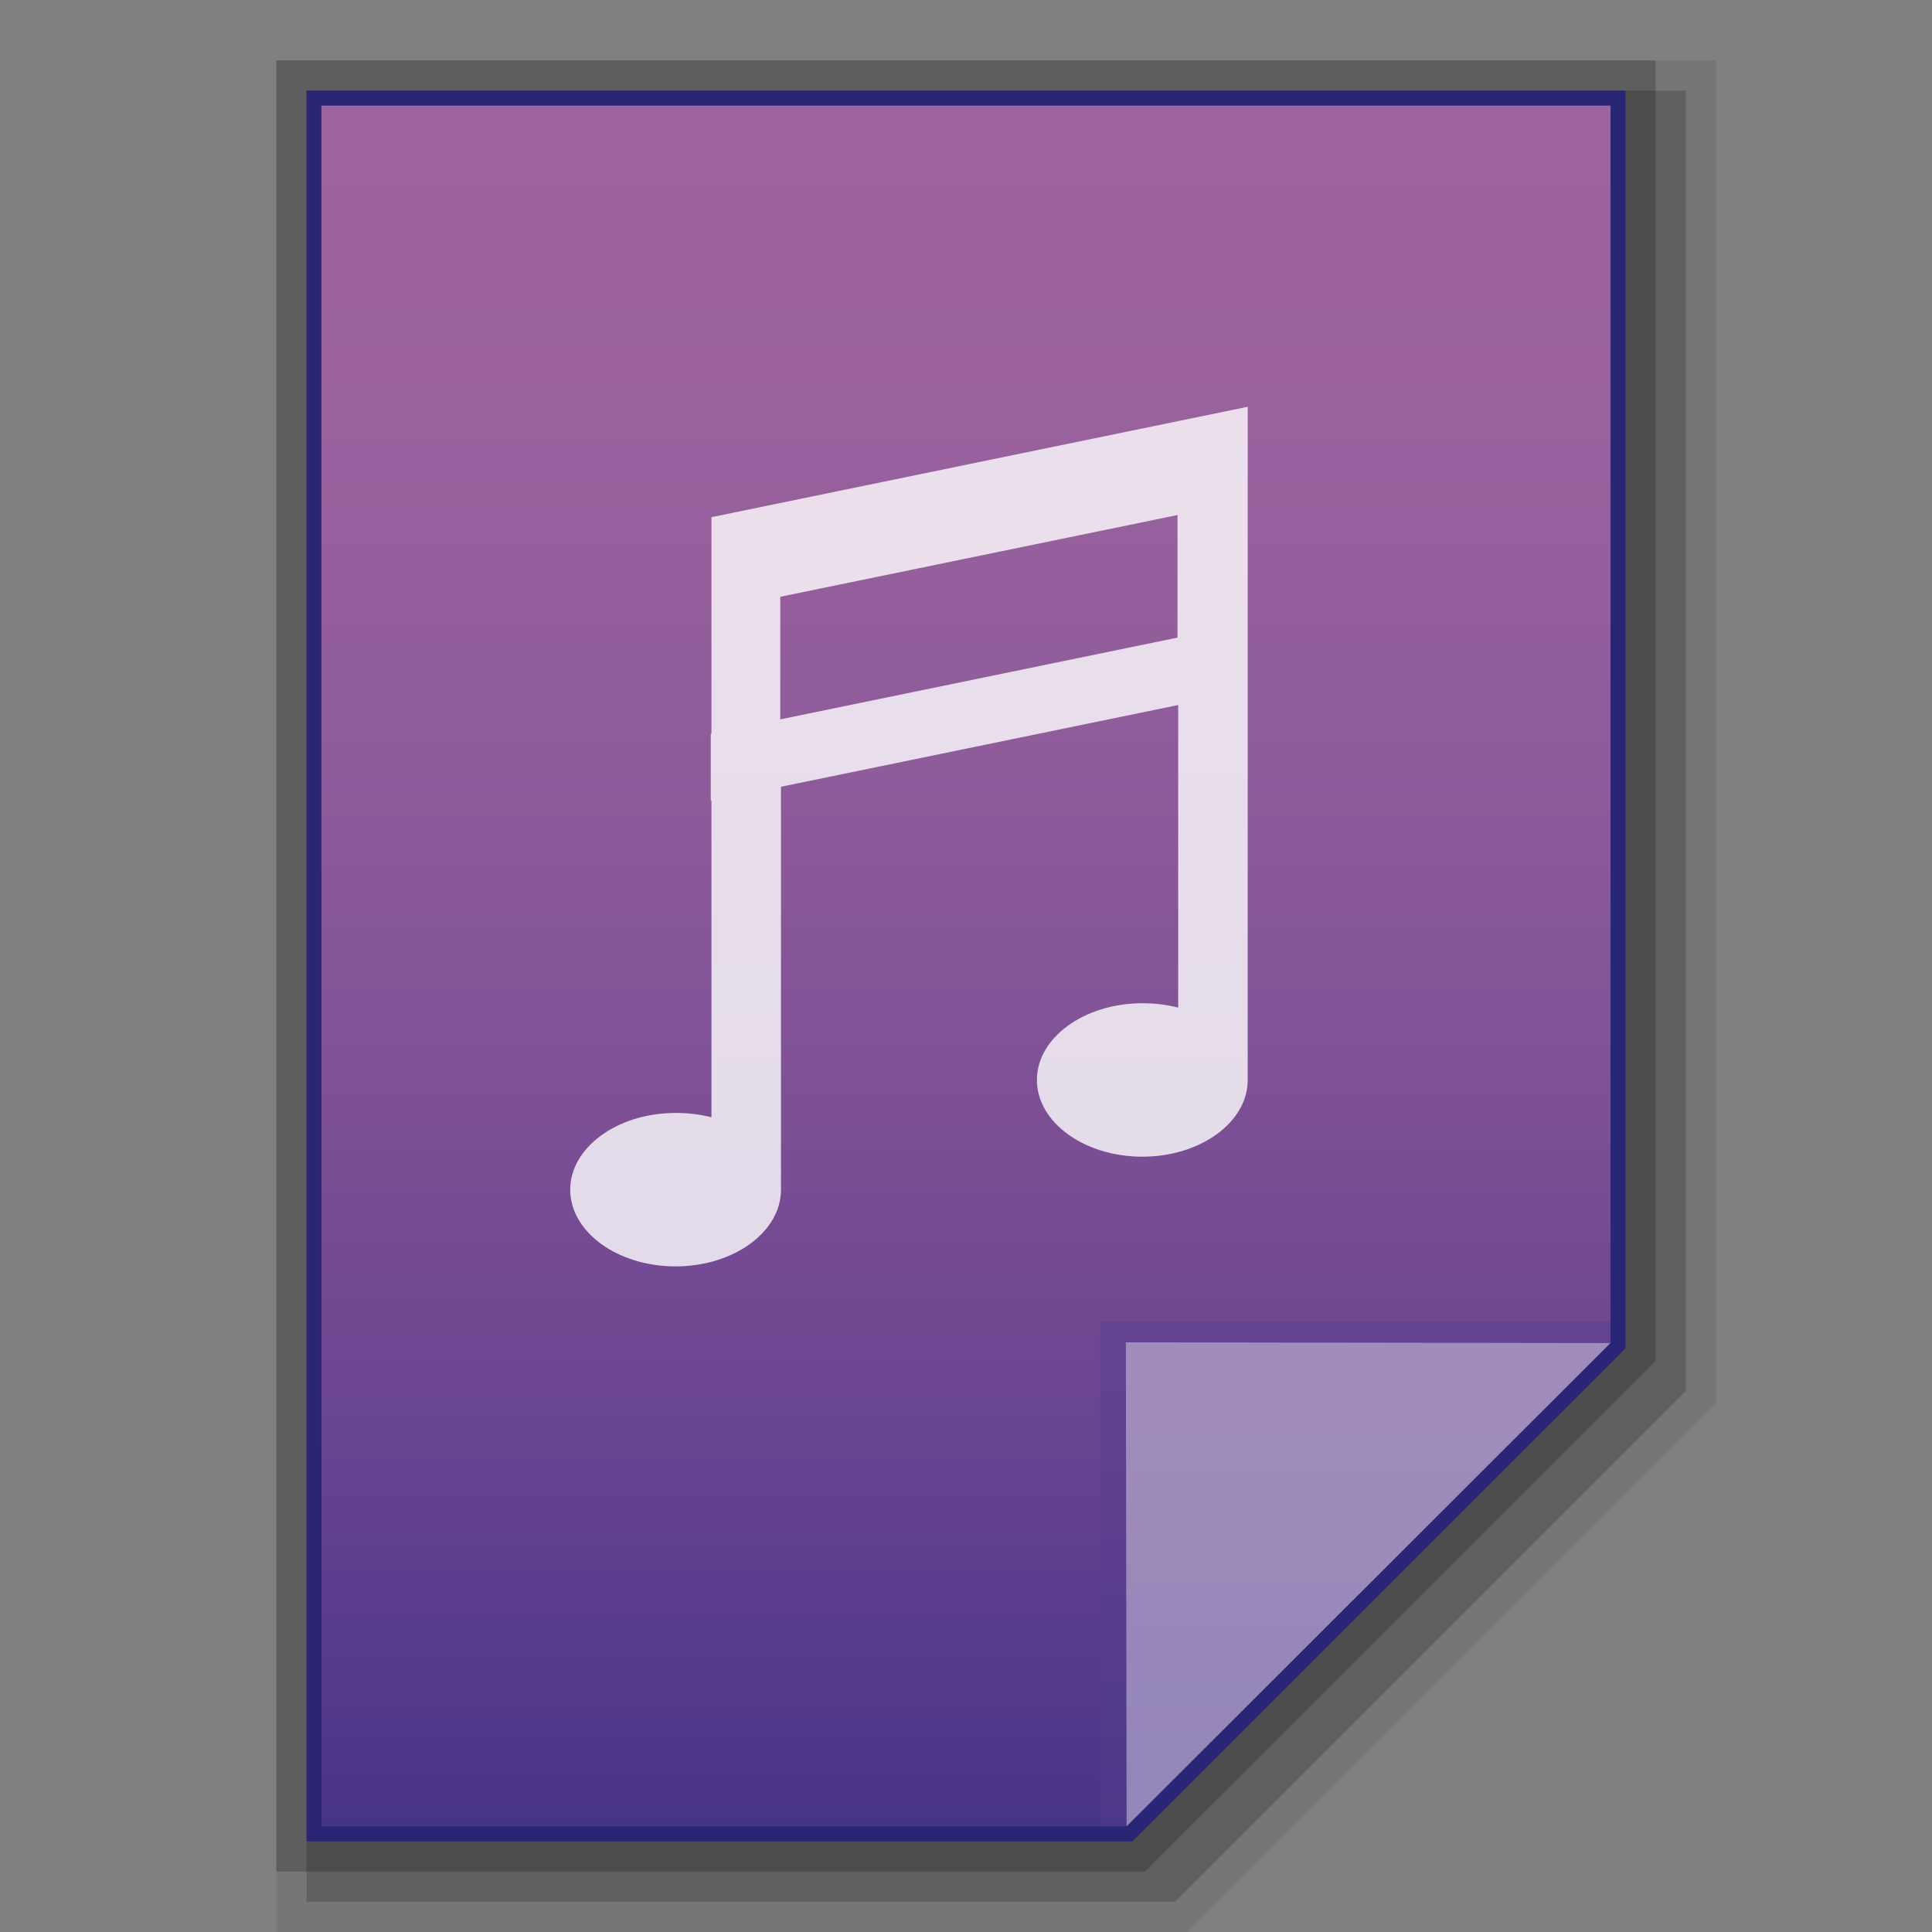 <?xml version="1.0" encoding="utf-8"?>
<!-- Generator: Adobe Illustrator 16.0.0, SVG Export Plug-In . SVG Version: 6.00 Build 0)  -->
<!DOCTYPE svg PUBLIC "-//W3C//DTD SVG 1.1//EN" "http://www.w3.org/Graphics/SVG/1.1/DTD/svg11.dtd">
<svg version="1.1" id="图层_1" xmlns="http://www.w3.org/2000/svg" xmlns:xlink="http://www.w3.org/1999/xlink" x="0px" y="0px"
	 width="64px" height="64px" viewBox="0 0 64 64" enable-background="new 0 0 64 64" xml:space="preserve">
<rect x="0" y="0" width="64" height="64" fill="#808080" stroke="none"/>
<polygon opacity="0.2" points="9.155,62 9.155,2 54.846,2 54.846,45.084 37.929,62 "/>
<polygon opacity="0.1" points="10.154,63 10.154,3 55.846,3 55.846,46.084 38.929,63 "/>
<polygon opacity="0.08" points="9.154,64 9.154,2 56.846,2 56.846,46.498 39.343,64 "/>
<polygon opacity="0.1" points="10.154,63 10.154,3 55.846,3 55.846,46.084 38.929,63 "/>
<polygon fill="#292676" points="10.155,61 10.155,3 53.846,3 53.846,44.67 37.515,61 "/>
<g>
	<g>
		
			<linearGradient id="SVGID_1_" gradientUnits="userSpaceOnUse" x1="421.469" y1="850.029" x2="421.469" y2="793.029" gradientTransform="matrix(1 0 0 1 -389.47 -789.53)">
			<stop  offset="0" style="stop-color:#463488"/>
			<stop  offset="0.008" style="stop-color:#483489"/>
			<stop  offset="0.198" style="stop-color:#654290"/>
			<stop  offset="0.409" style="stop-color:#7C4F95"/>
			<stop  offset="0.616" style="stop-color:#8F5B9B"/>
			<stop  offset="0.816" style="stop-color:#99619E"/>
			<stop  offset="1" style="stop-color:#9D639F"/>
		</linearGradient>
		<polygon fill="url(#SVGID_1_)" points="10.648,60.499 10.648,3.499 53.351,3.499 53.351,44.468 37.32,60.499 		"/>
	</g>
	<polygon fill="#563E8D" fill-opacity="0.392" points="53.351,44.468 53.351,43.779 36.44,43.779 36.44,60.499 37.32,60.499 	"/>
	<path fill="#FFFFFF" fill-opacity="0.392" d="M37.296,44.468l16.055,0.024L37.32,60.499L37.296,44.468z"/>
</g>
<path opacity="0.8" fill="#FFFFFF" enable-background="new    " d="M23.568,17.132L23.568,17.132v7.172h-0.023v2.209h0.023v10.498
	c-0.38-0.096-0.76-0.143-1.188-0.143c-1.924,0-3.491,1.141-3.491,2.542s1.567,2.541,3.491,2.541c1.923,0,3.491-1.14,3.491-2.541l0,0
	V26.062l13.158-2.707v10.022c-0.381-0.095-0.761-0.143-1.188-0.143c-1.924,0-3.492,1.141-3.492,2.542s1.568,2.541,3.492,2.541
	c1.923,0,3.491-1.14,3.491-2.541l0,0v-19.19v-3.111L23.568,17.132z M39.006,21.122L25.848,23.83v-4.061l13.158-2.708V21.122z"/>
</svg>
